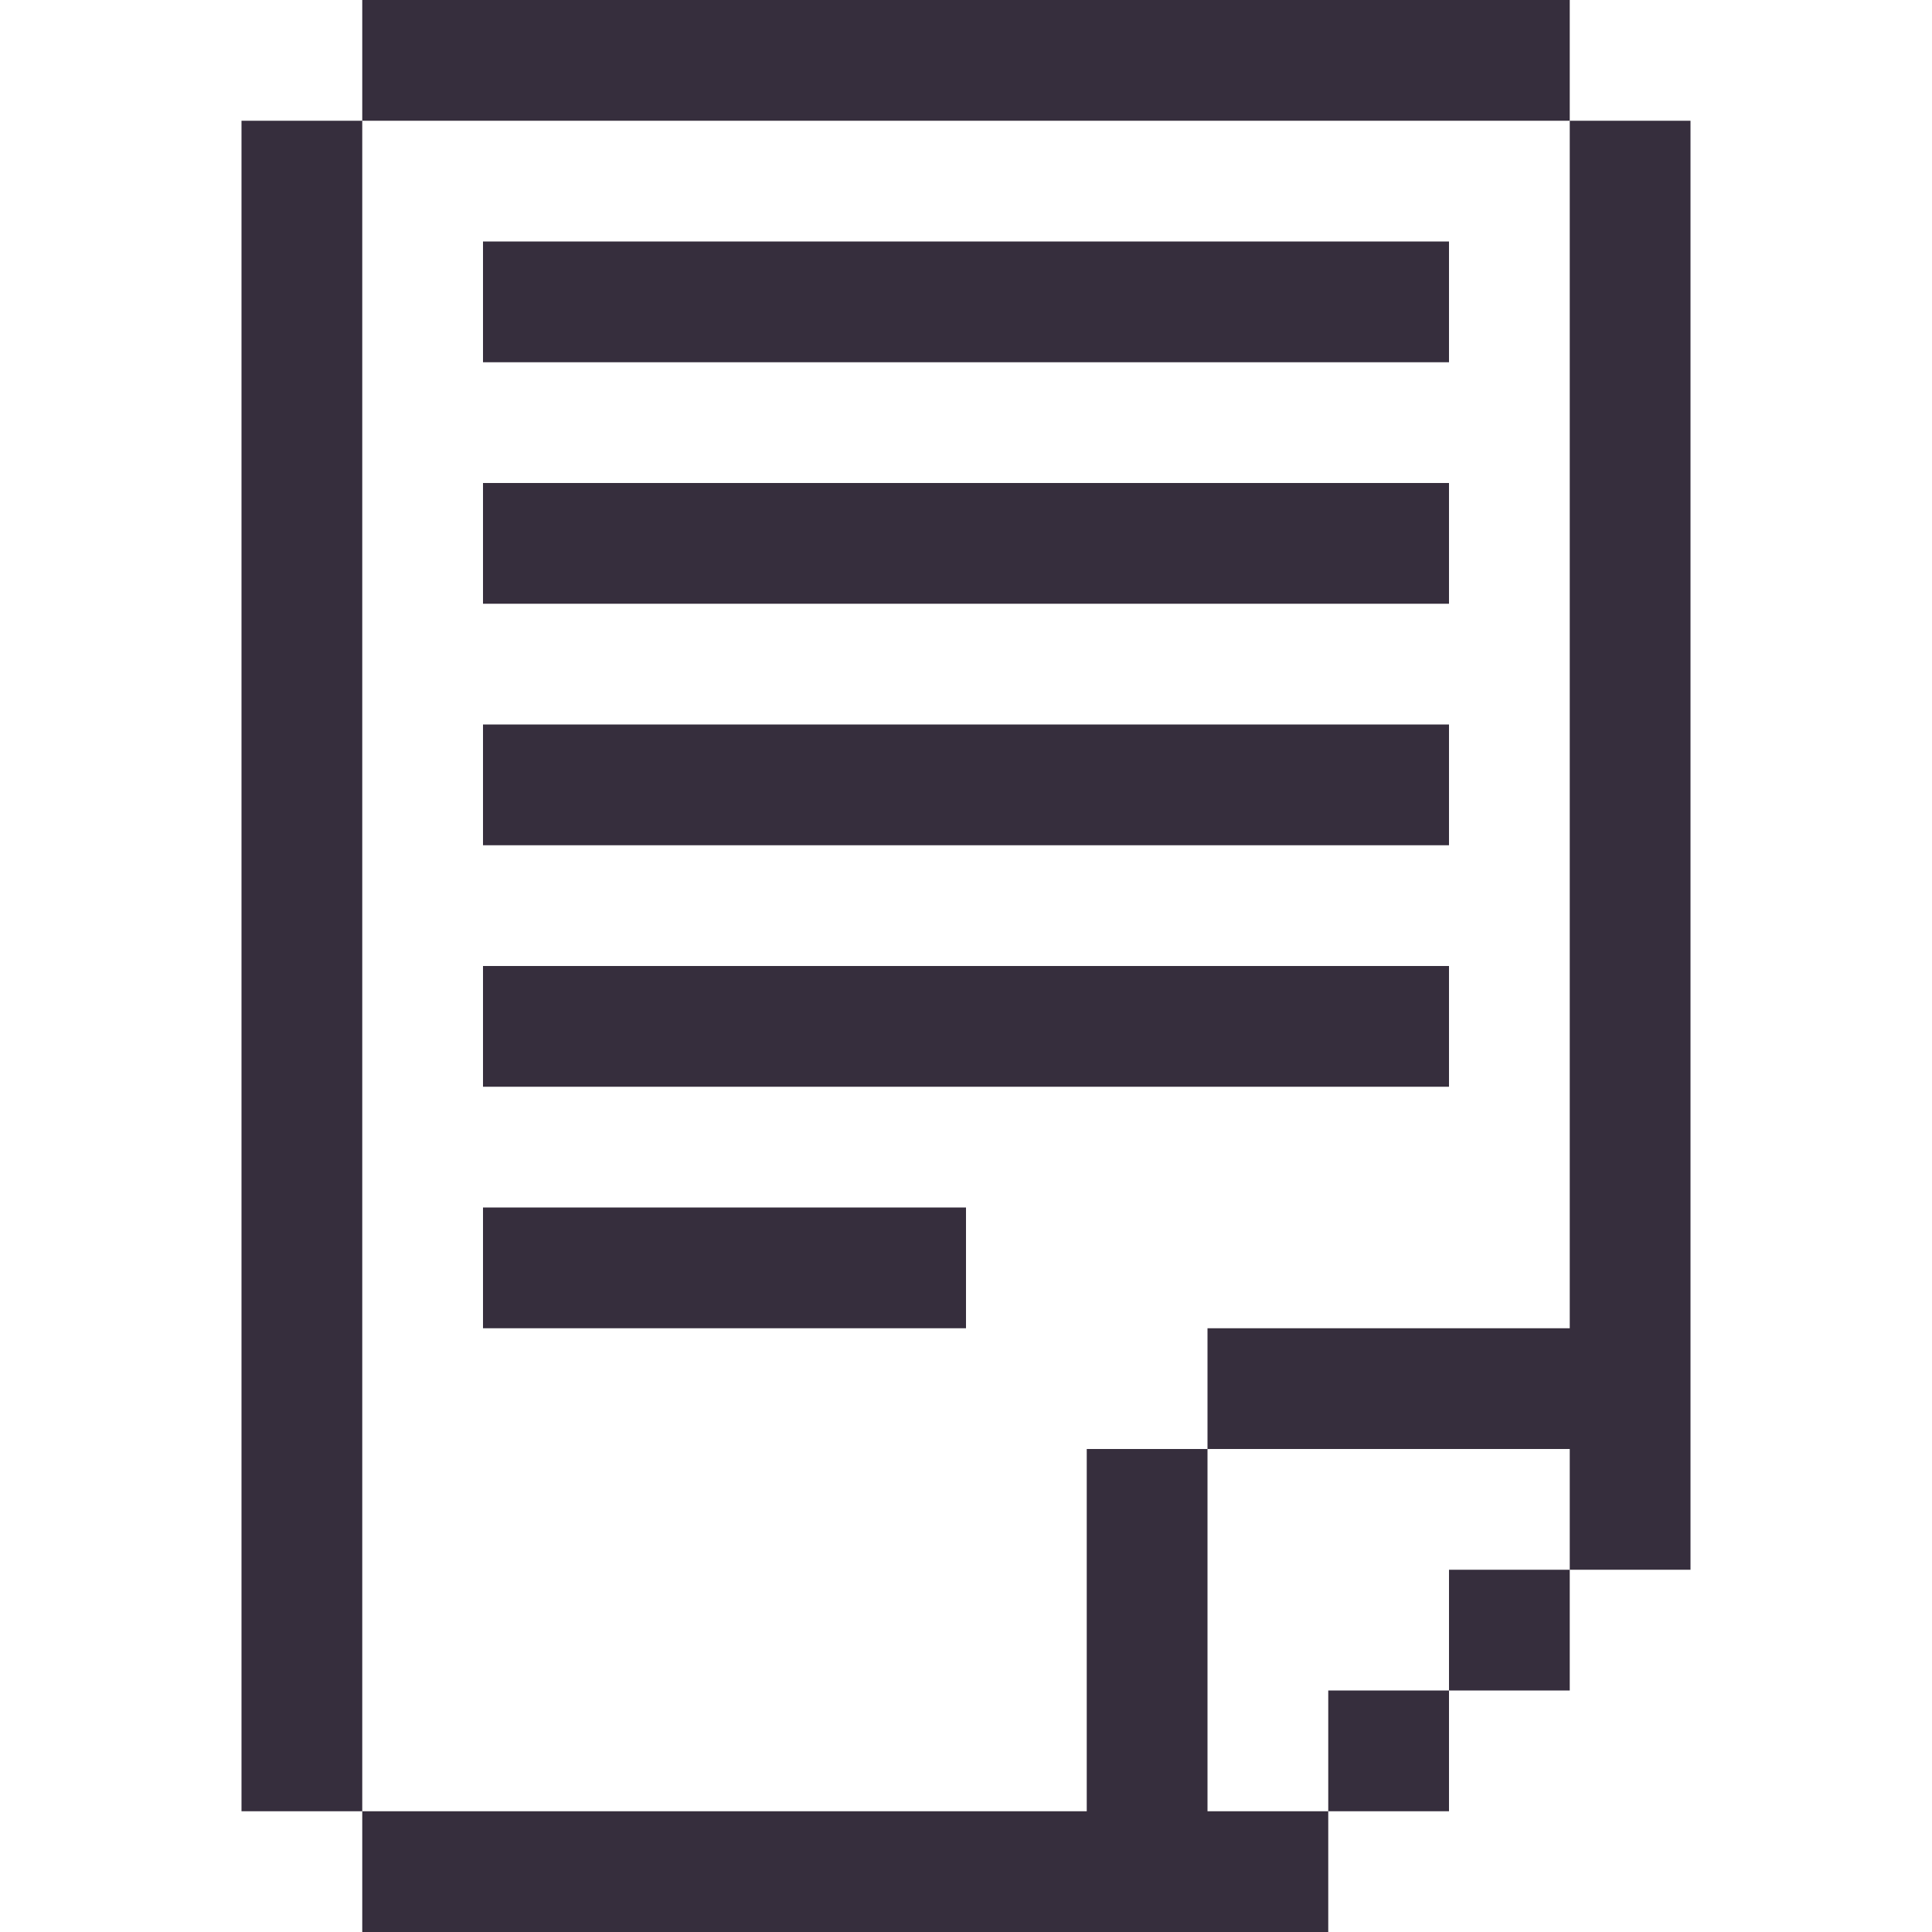 <svg width="32" height="32" viewBox="0 0 32 32" fill="none" xmlns="http://www.w3.org/2000/svg">
    <path d="M8 8v2h16V8H8zM8 12h16v2H8v-2zM8 4v2h16V4H8zM6 0v2h20V0H6zM8 16v2h16v-2H8zM4 30h2V2H4v28zM6 32h16v-2h-2v-6h-2v6H6v2zM26 28v-2h-2v2h2zM24 30v-2h-2v2h2z" fill="#362E3D"/>
    <path d="M28 2h-2v20h-6v2h6v2h2V2zM8 20h8v2H8v-2z" fill="#362E3D"/>
</svg>
